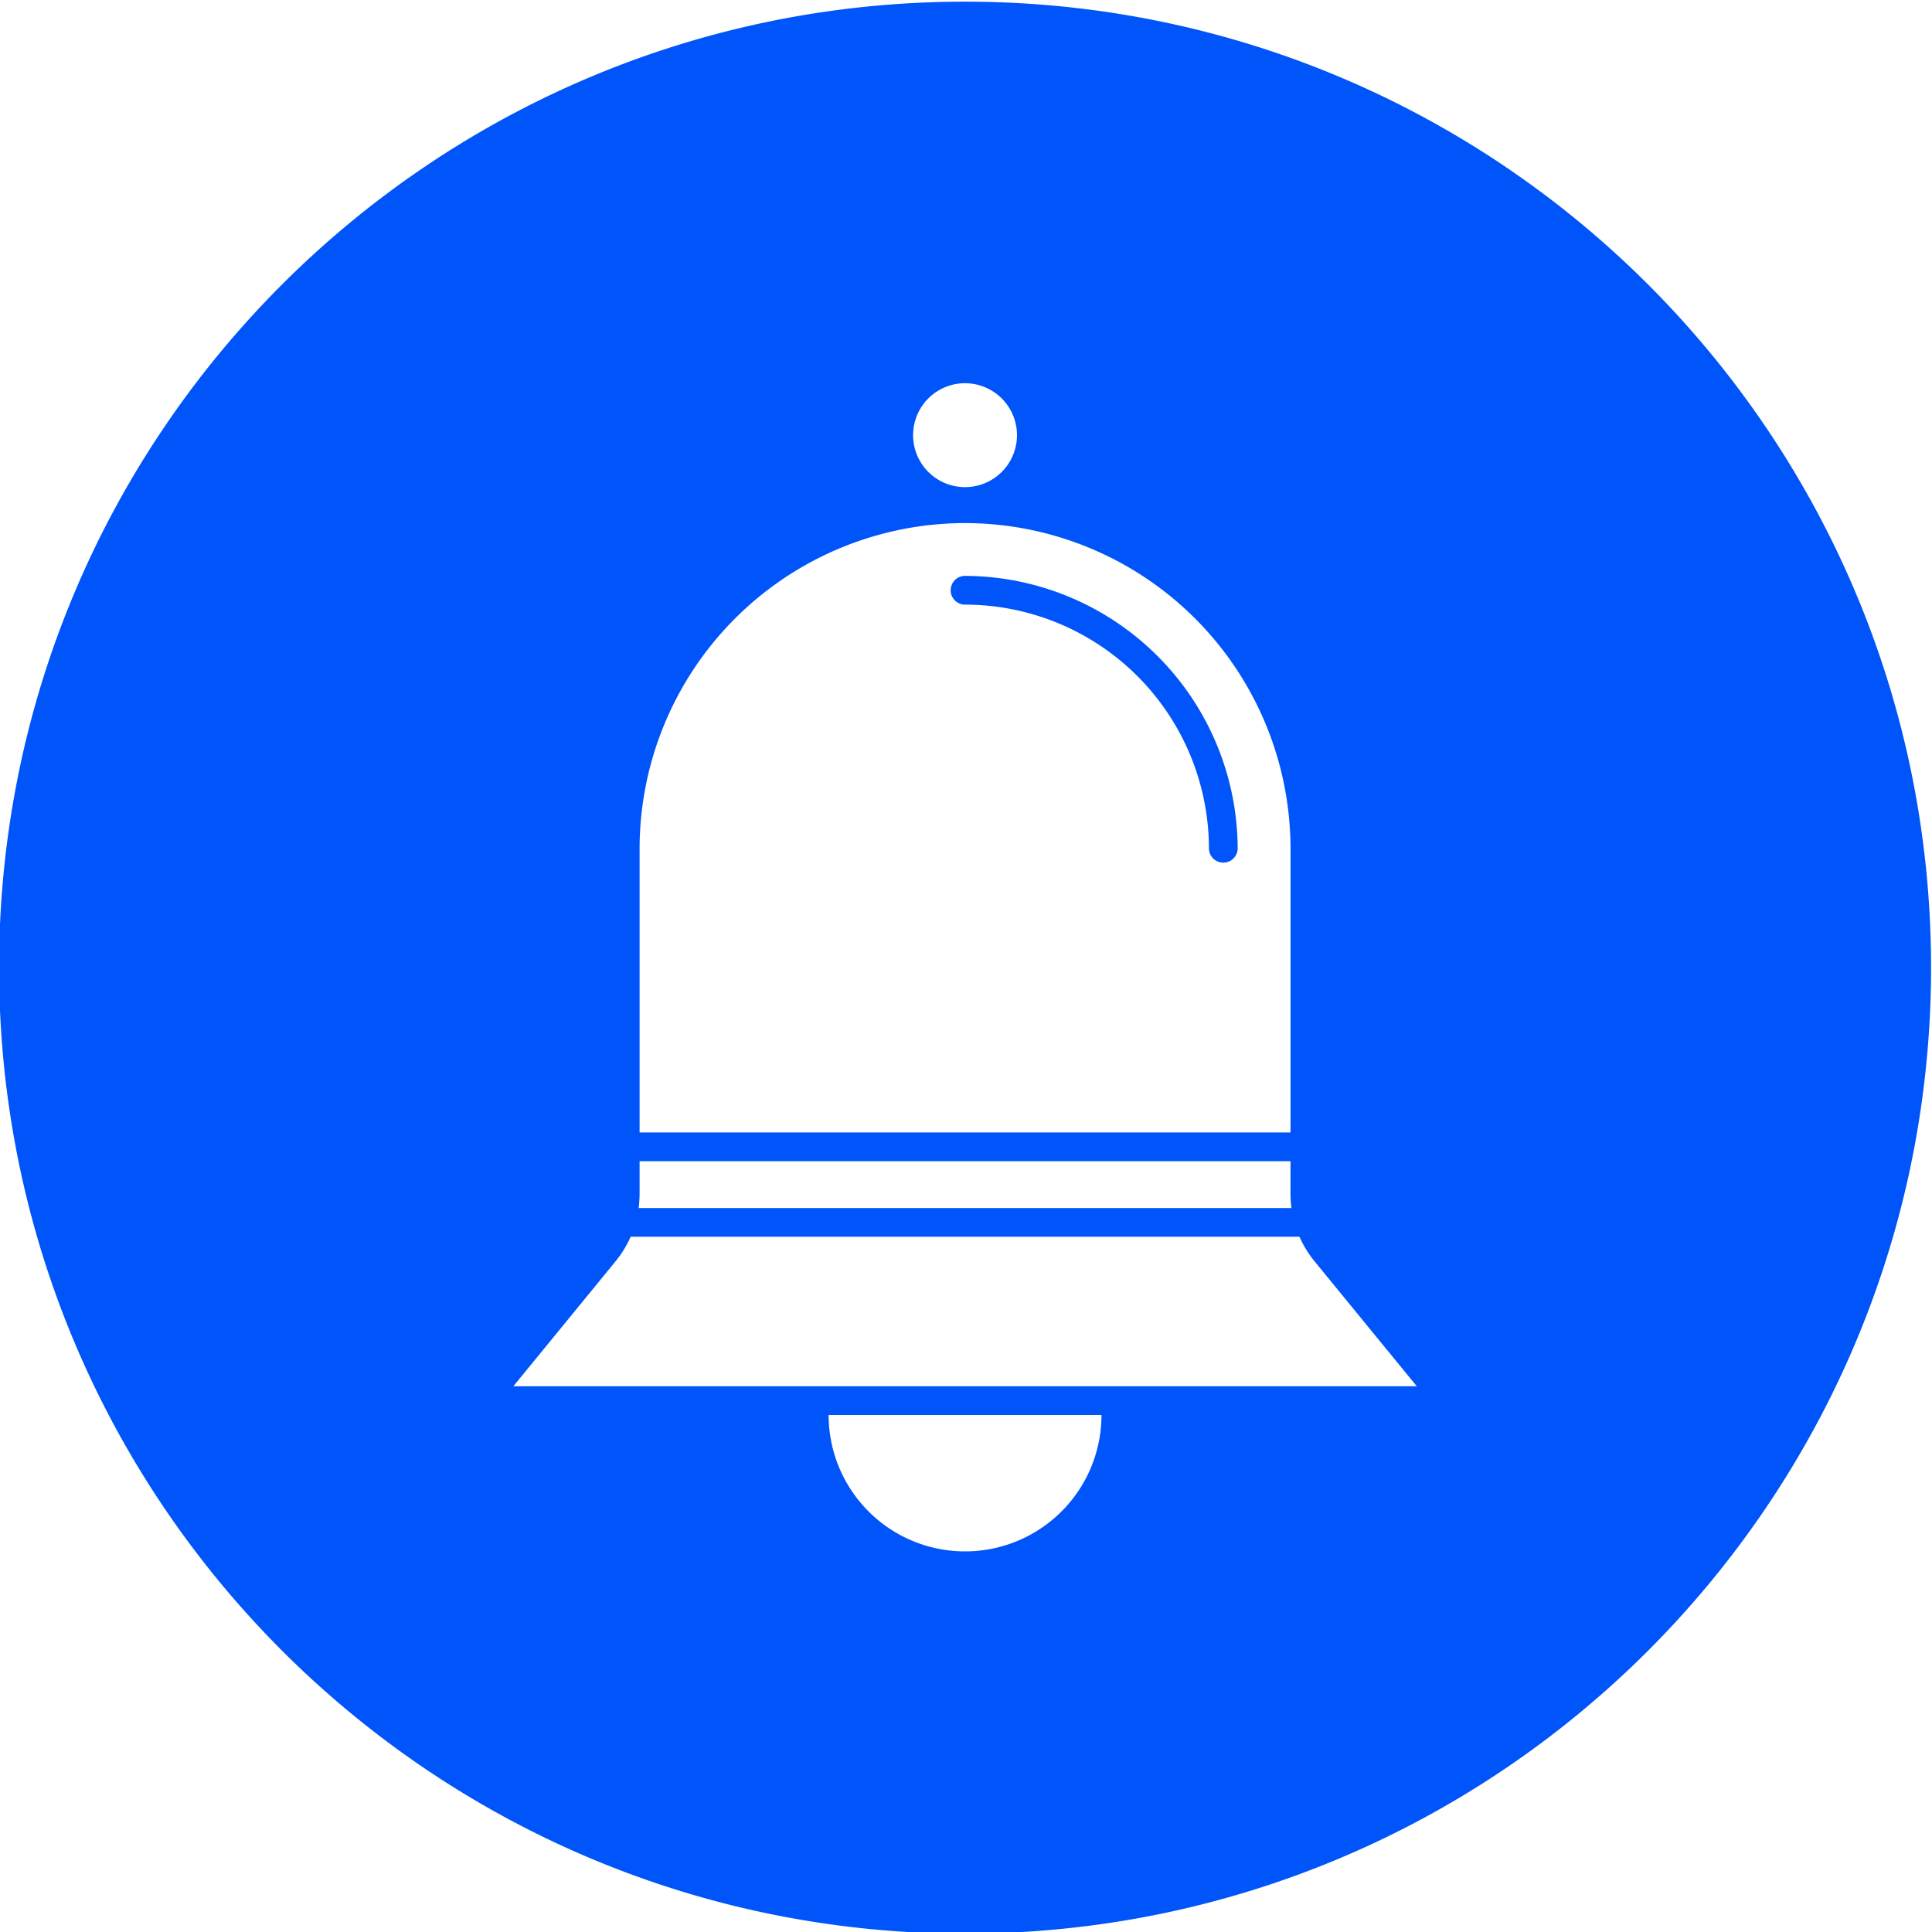 <svg id="Layer_1" viewBox="0 0 512 512" xmlns="http://www.w3.org/2000/svg" data-name="Layer 1"><path d="m255.751.442c141.383 0 256 114.587 256 255.963s-114.616 256.035-256 256.035-256-114.658-256-256.04 114.616-255.958 256-255.958zm-86.251 307.295v8.379a30.476 30.476 0 0 1 -.255 4.025h173a31.175 31.175 0 0 1 -.254-4.025v-8.379zm86.247-206.178a13.767 13.767 0 1 0 13.766 13.766 13.784 13.784 0 0 0 -13.766-13.766zm0 37.065a86.341 86.341 0 0 0 -86.247 86.241v75.254h172.5v-75.254a86.34 86.34 0 0 0 -86.244-86.241zm36.155 236.545v-.177h-72.309v.177a36.157 36.157 0 0 0 72.313 0zm-155.865-7.8h239.42l-26.9-32.875a29.179 29.179 0 0 1 -4.189-6.741h-177.236a29.184 29.184 0 0 1 -4.19 6.741l-26.9 32.875zm115.9-210.946a3.812 3.812 0 0 0 3.81 3.81 64.7 64.7 0 0 1 64.631 64.628 3.81 3.81 0 0 0 7.619 0 72.514 72.514 0 0 0 -72.25-72.247 3.811 3.811 0 0 0 -3.806 3.813z" fill="#0055FA" fill-rule="evenodd"/></svg>
